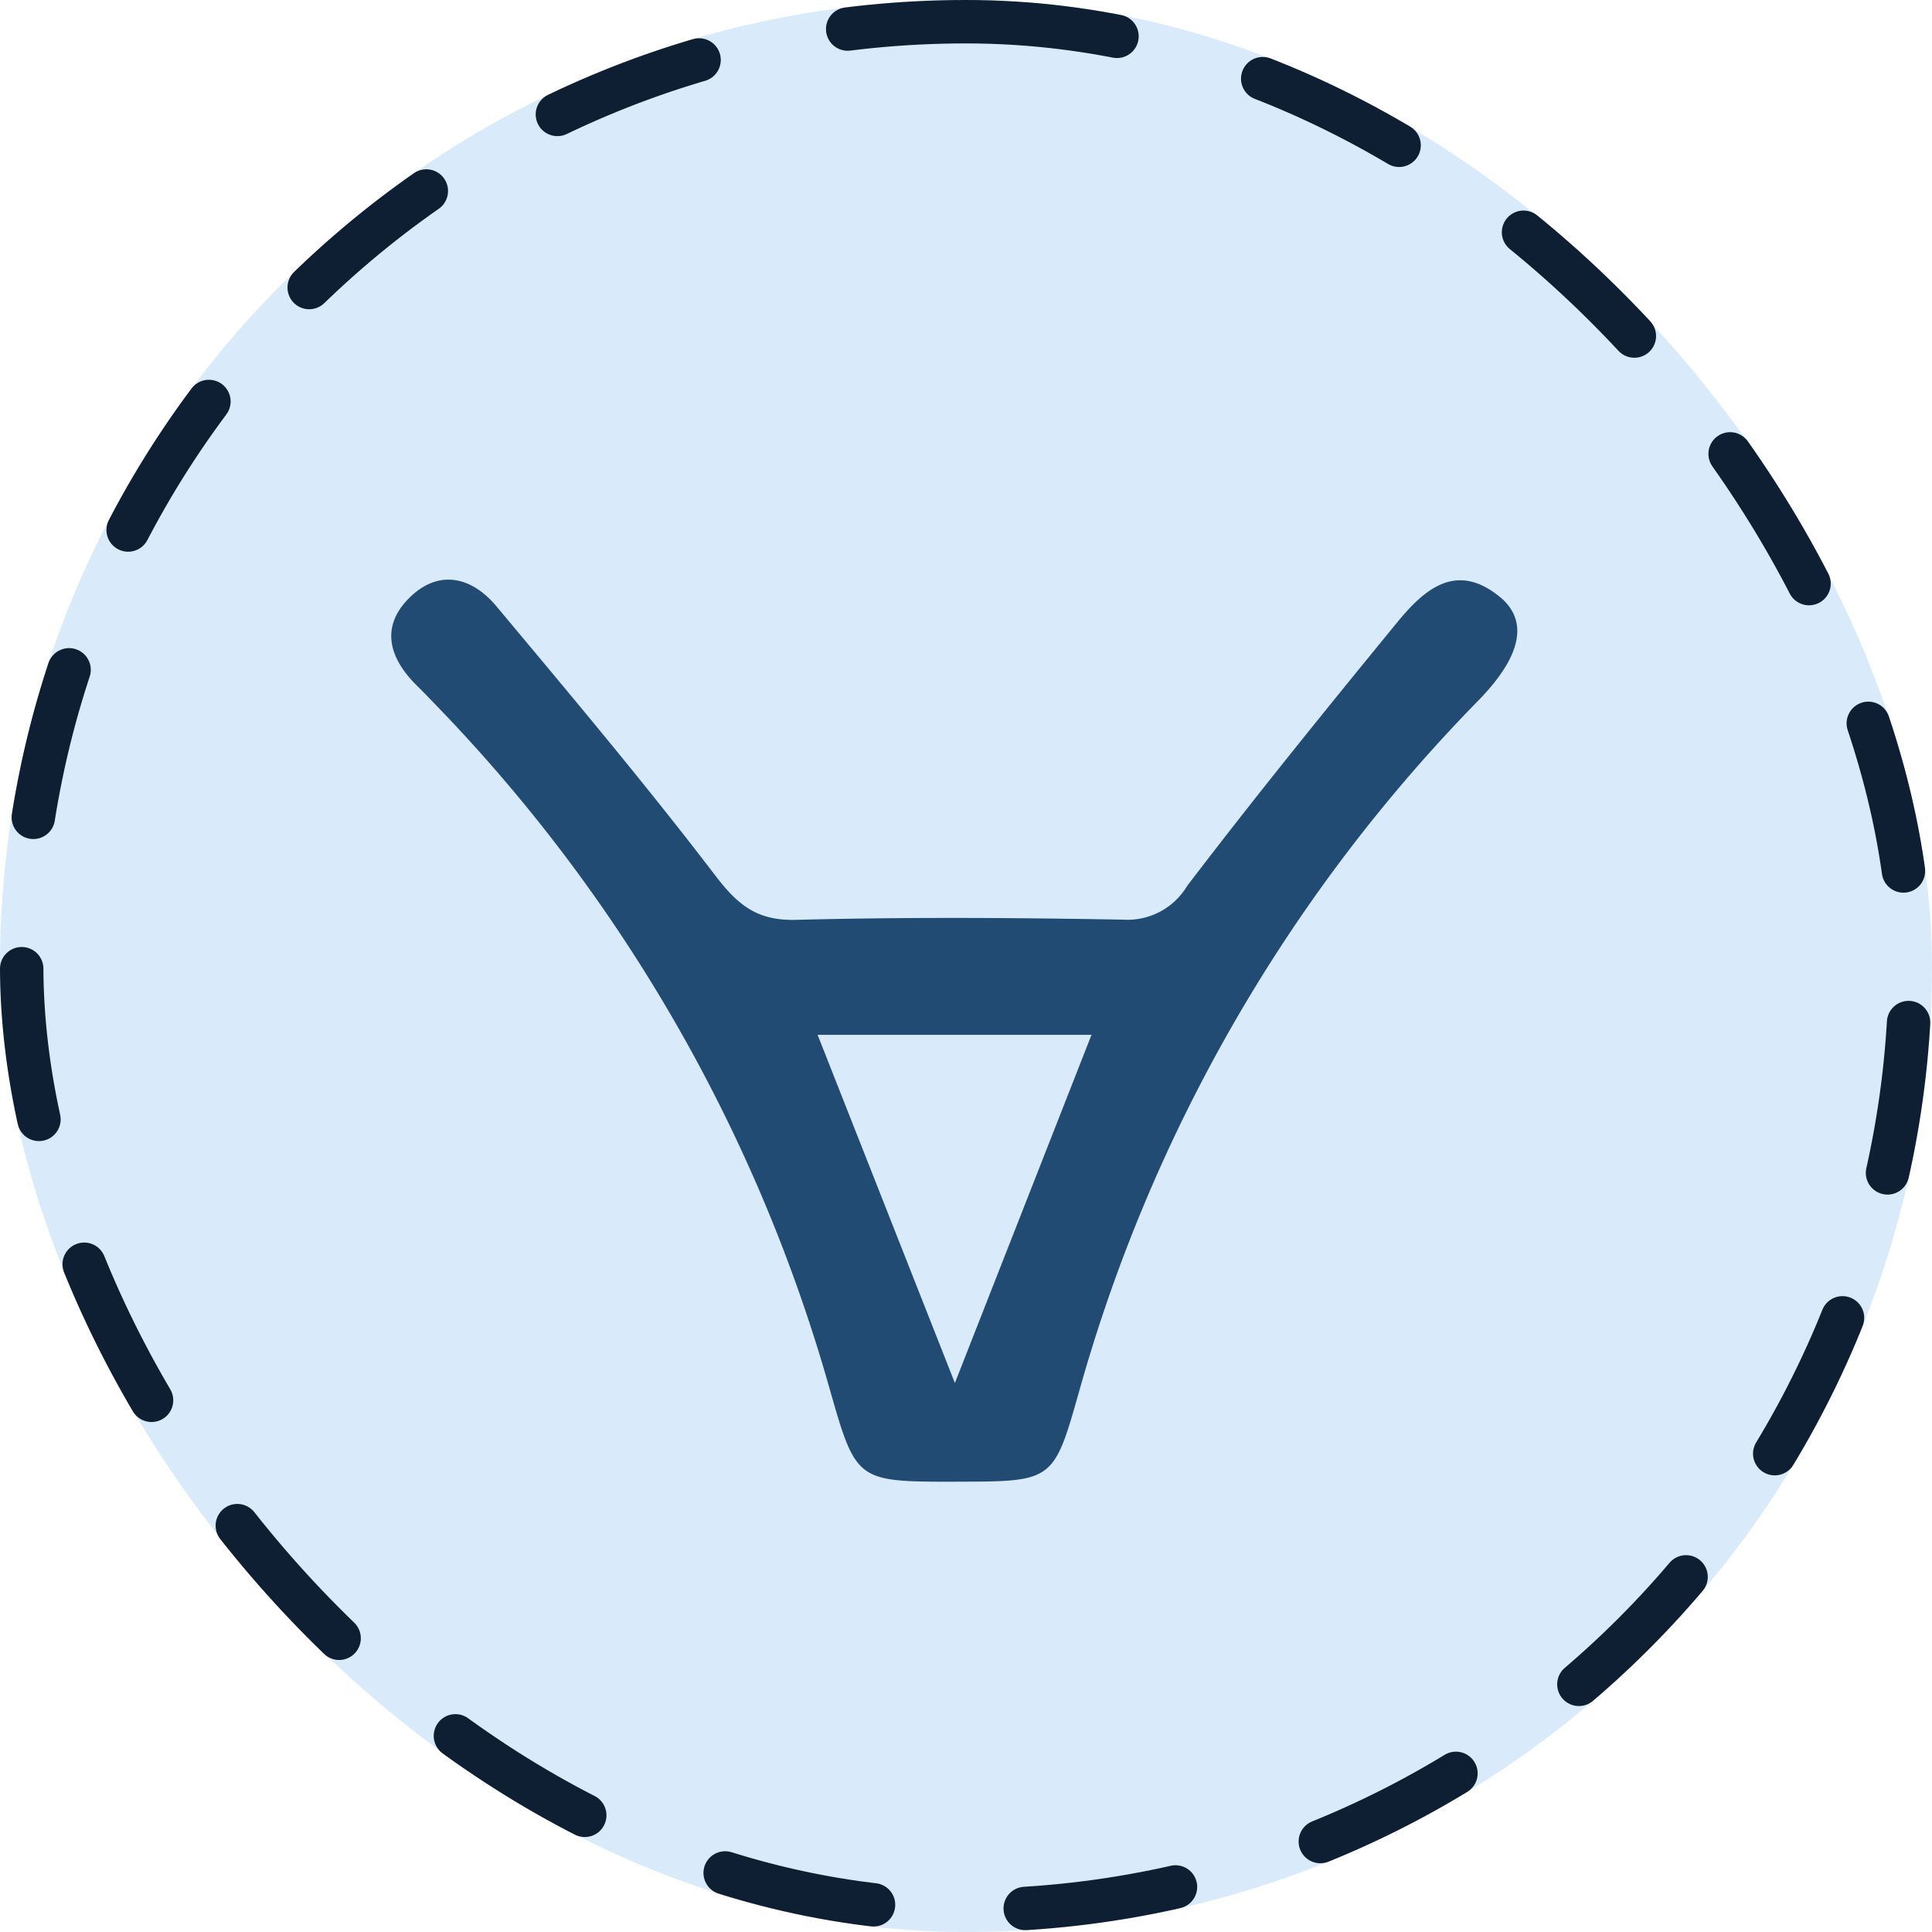 <svg xmlns="http://www.w3.org/2000/svg" xmlns:xlink="http://www.w3.org/1999/xlink" width="89" height="89" viewBox="0 0 89 89">
  <defs>
    <clipPath id="clip-path">
      <rect id="Rectángulo_402350" data-name="Rectángulo 402350" width="72.732" height="50.55" fill="#224b74"/>
    </clipPath>
  </defs>
  <g id="Grupo_1102075" data-name="Grupo 1102075" transform="translate(-335.052 -1953)">
    <g id="Grupo_1098742" data-name="Grupo 1098742" transform="translate(-868.269 1564.258)">
      <rect id="Rectángulo_400898" data-name="Rectángulo 400898" width="89" height="89" rx="44.5" transform="translate(1203.32 388.742)" fill="#d9eafa"/>
      <g id="Rectángulo_400907" data-name="Rectángulo 400907" transform="translate(1203.32 388.742)" fill="none" stroke="#0f1f33" stroke-linecap="round" stroke-width="2" stroke-dasharray="7">
        <rect width="89" height="89" rx="44.5" stroke="none"/>
        <rect x="1" y="1" width="87" height="87" rx="43.5" fill="none"/>
      </g>
    </g>
    <g id="Grupo_1101950" data-name="Grupo 1101950" transform="translate(342.685 1932.865)">
      <g id="Grupo_1101949" data-name="Grupo 1101949" transform="translate(0 43)" clip-path="url(#clip-path)">
        <path id="Trazado_892547" data-name="Trazado 892547" d="M47.358,212.1c-4.588,0-4.583,0-5.821-4.34A74.31,74.31,0,0,0,23.4,176.305c-.28-.292-.561-.584-.85-.868-1.269-1.247-1.719-2.689-.37-4.041s2.879-.993,4.022.373c3.425,4.1,6.864,8.185,10.1,12.425,1.031,1.349,1.922,2.07,3.7,2.023,5.024-.13,10.054-.1,15.079-.009a3.2,3.2,0,0,0,2.937-1.546c3.137-4.117,6.4-8.139,9.679-12.146,1.231-1.5,2.7-2.827,4.72-1.186,1.368,1.113.988,2.757-.948,4.752a73.976,73.976,0,0,0-18.415,31.834c-1.183,4.182-1.184,4.181-5.7,4.181m6.265-20.584H41l6.324,16.04,6.294-16.04" transform="translate(-10.969 -166.708)" fill="#224b74"/>
      </g>
    </g>
  </g>
</svg>
